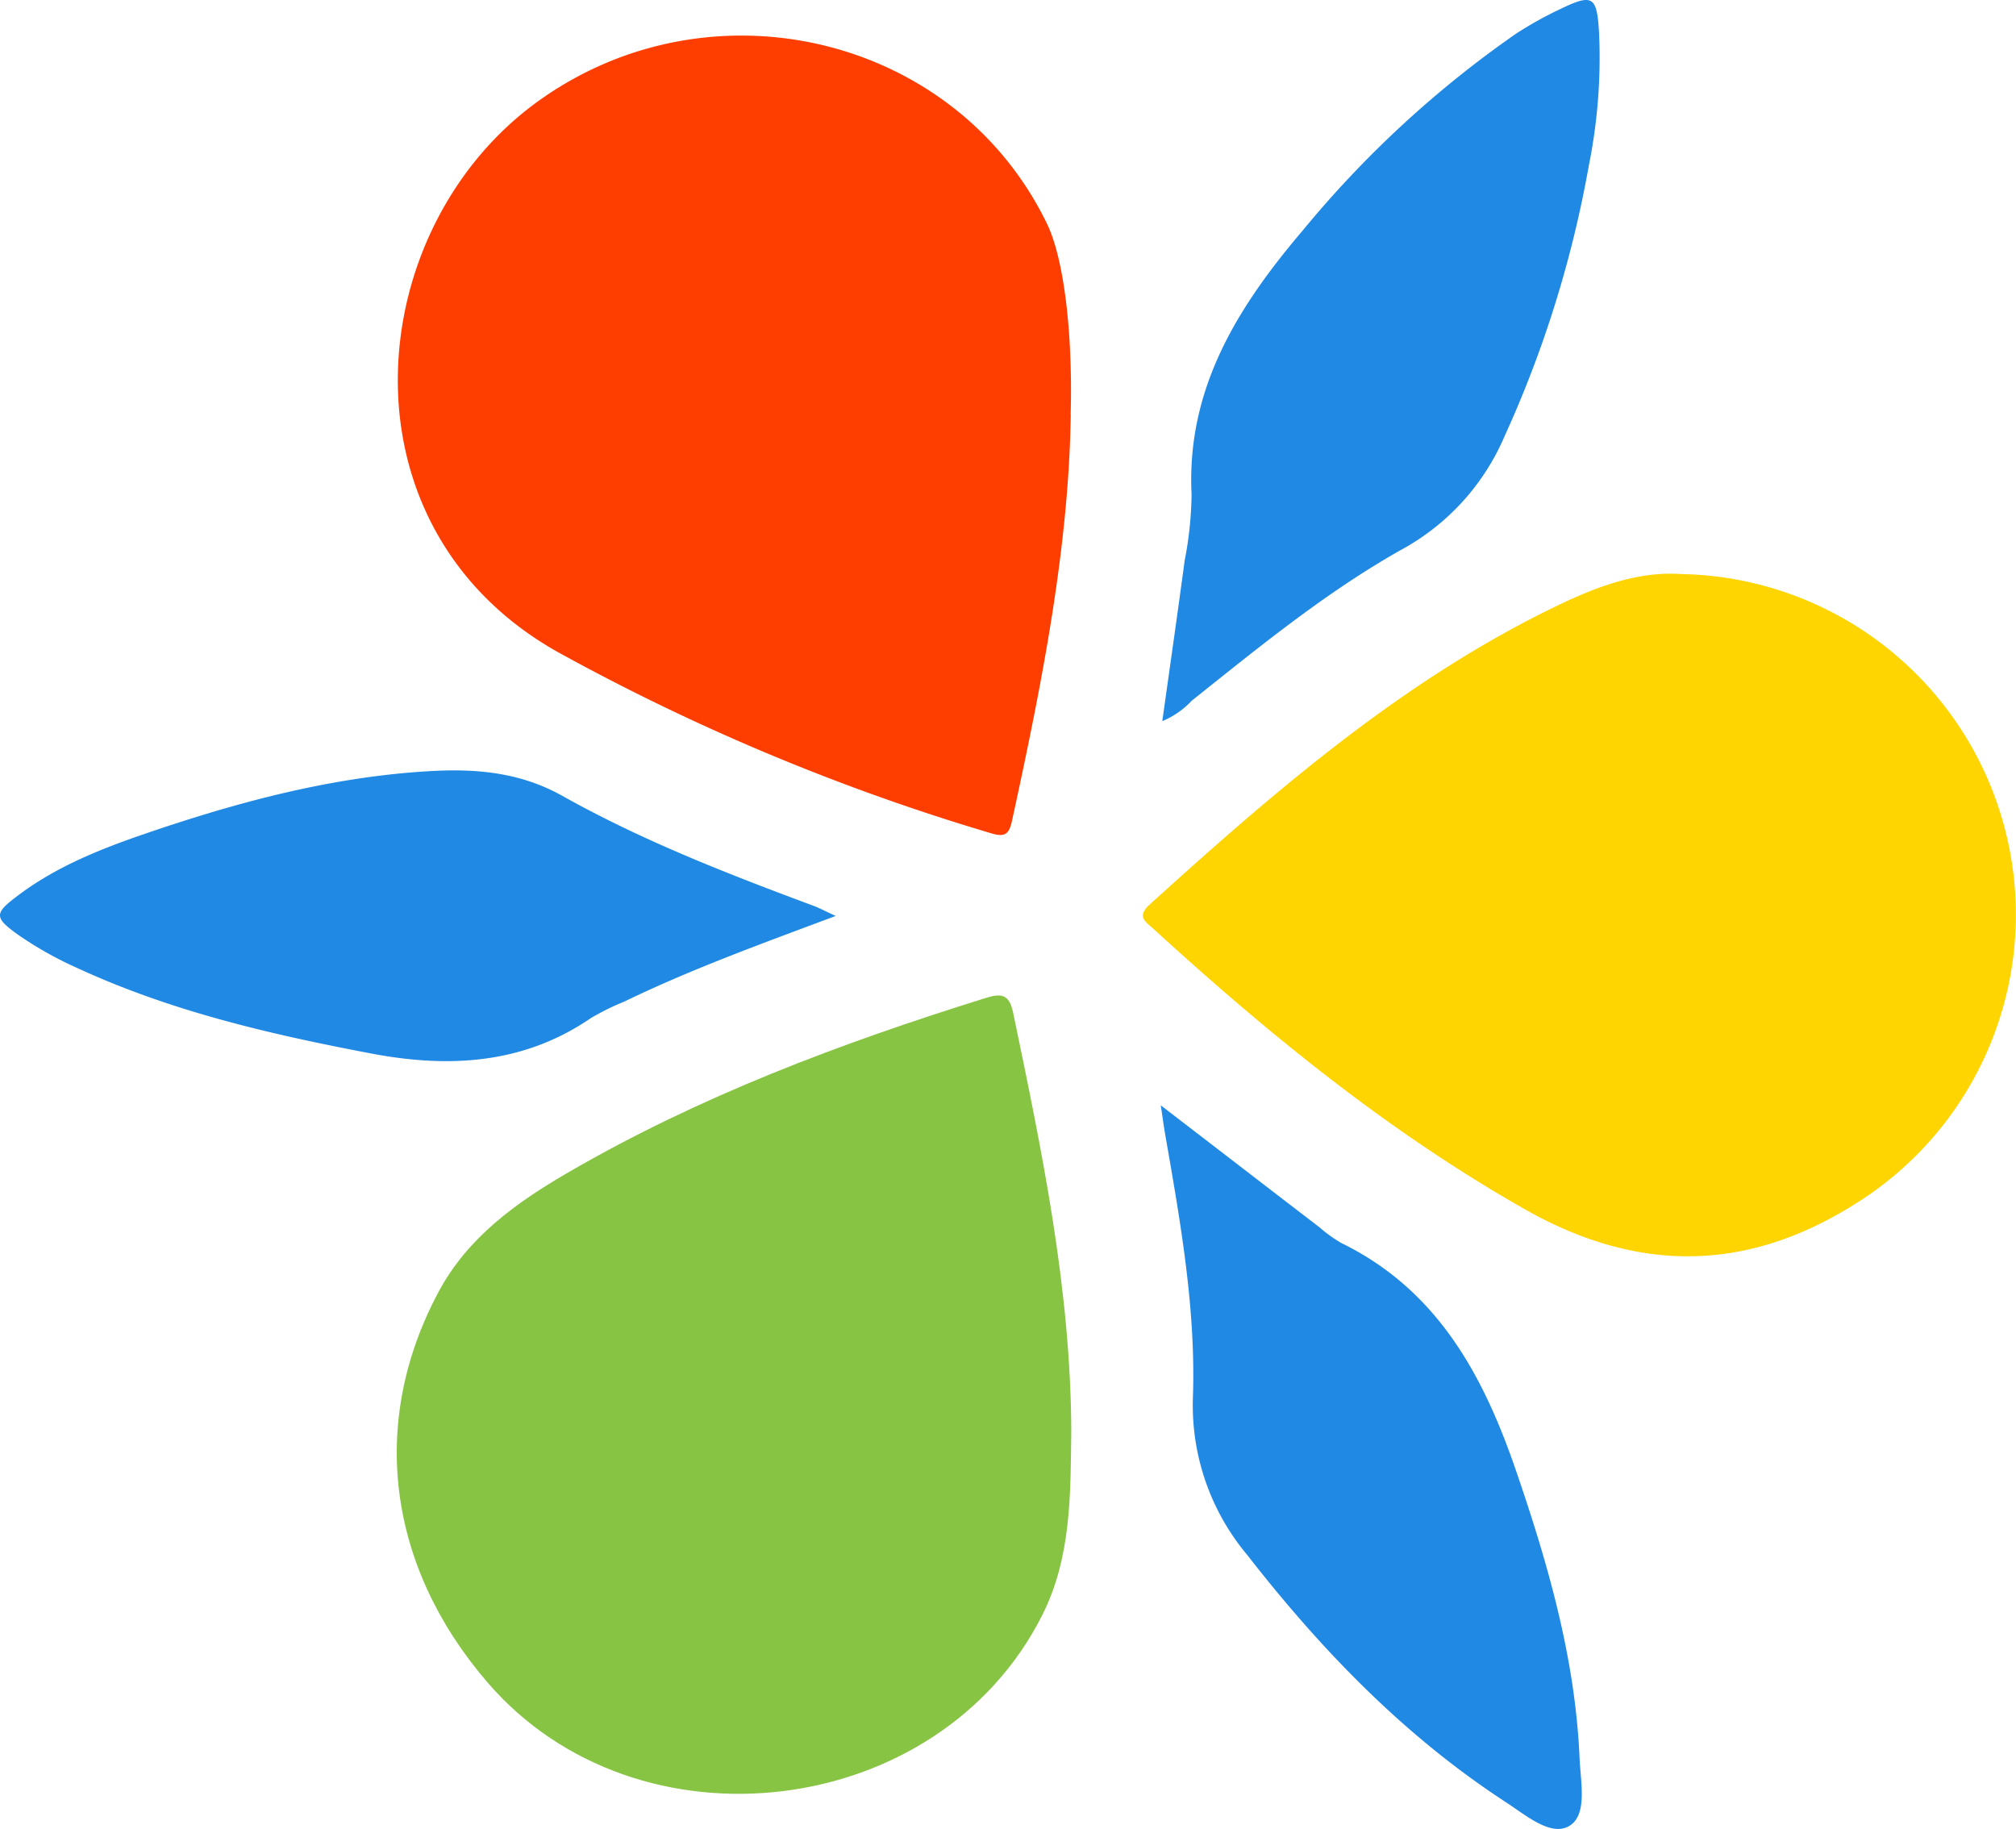 <svg xmlns="http://www.w3.org/2000/svg" width="198.432" height="180.012" viewBox="0 0 198.432 180.012">
  <g id="Group_2278" data-name="Group 2278" transform="translate(-38.665 -149.987)">
    <path id="Path_6640" data-name="Path 6640" d="M144.06,190.74c-.18,13.09-2.84,26.52-5.76,39.92-.27,1.24-.54,1.81-2.05,1.35a214.709,214.709,0,0,1-42.71-17.86c-22.01-12.39-19.31-41.8-1.77-54.3,16.99-12.1,40.99-6.33,49.95,12.16,1.62,3.34,2.55,10.48,2.33,18.74Z" fill="#fe3e01"/>
    <path id="Path_6641" data-name="Path 6641" d="M144.11,290.84c-.08,6.2.03,12.43-2.89,18.18-10.21,20.14-39.79,23.71-54.56,6.57-9.89-11.47-11.69-25.63-4.83-38.45,2.87-5.37,7.65-8.79,12.75-11.75,12.93-7.51,26.84-12.73,41.08-17.17,1.53-.48,2.34-.43,2.73,1.45,2.83,13.6,5.67,27.19,5.72,41.17Z" fill="#88c443"/>
    <path id="Path_6642" data-name="Path 6642" d="M204.17,206.49a33.529,33.529,0,0,1,17.02,62.04c-10.76,6.75-21.47,6.71-32.45.47-13.4-7.61-25.23-17.25-36.54-27.59-.77-.71-1.7-1.19-.37-2.4,12.46-11.28,25.13-22.28,40.49-29.59,3.8-1.81,7.77-3.22,11.85-2.93Z" fill="#fed501"/>
    <path id="Path_6643" data-name="Path 6643" d="M153.07,220.95c.75-5.34,1.5-10.57,2.2-15.79a35.956,35.956,0,0,0,.68-6.5c-.52-10.48,4.62-18.57,11-26.06a104.053,104.053,0,0,1,20.94-19.3,36.853,36.853,0,0,1,4.35-2.42c3.2-1.55,3.62-1.28,3.82,2.39a53.715,53.715,0,0,1-1.01,13.02,110.962,110.962,0,0,1-8.3,26.65,23,23,0,0,1-9.72,10.91c-7.58,4.2-14.3,9.71-21.06,15.1a8.383,8.383,0,0,1-2.89,2.01Z" fill="#2089e4"/>
    <path id="Path_6644" data-name="Path 6644" d="M120.89,240.15c-7.43,2.78-14.24,5.25-20.76,8.41a25.113,25.113,0,0,0-3.29,1.62c-6.66,4.57-14.03,4.94-21.62,3.5-9.89-1.88-19.68-4.14-28.89-8.39a35.909,35.909,0,0,1-5.93-3.33c-2.3-1.66-2.3-2.07-.08-3.75,3.81-2.9,8.2-4.65,12.67-6.18,9.12-3.12,18.41-5.61,28.09-6.15,4.45-.25,8.79.12,12.92,2.43,7.86,4.41,16.27,7.68,24.71,10.82.55.2,1.06.48,2.19,1Z" fill="#2089e4"/>
    <path id="Path_6646" data-name="Path 6646" d="M152.92,258.78c5.55,4.26,10.59,8.15,15.64,12.02a13.637,13.637,0,0,0,2.13,1.53c9.47,4.63,13.98,13.03,17.2,22.42,3.15,9.19,5.83,18.49,6.25,28.28.1,2.35.8,5.56-.99,6.66-1.82,1.12-4.33-1.07-6.26-2.32-10.01-6.52-18.19-15-25.48-24.36a22.92,22.92,0,0,1-5.33-15.43c.31-8.74-1.24-17.4-2.74-26.01C153.21,260.81,153.11,260.04,152.92,258.78Z" fill="#2089e4"/>
  </g>
</svg>

